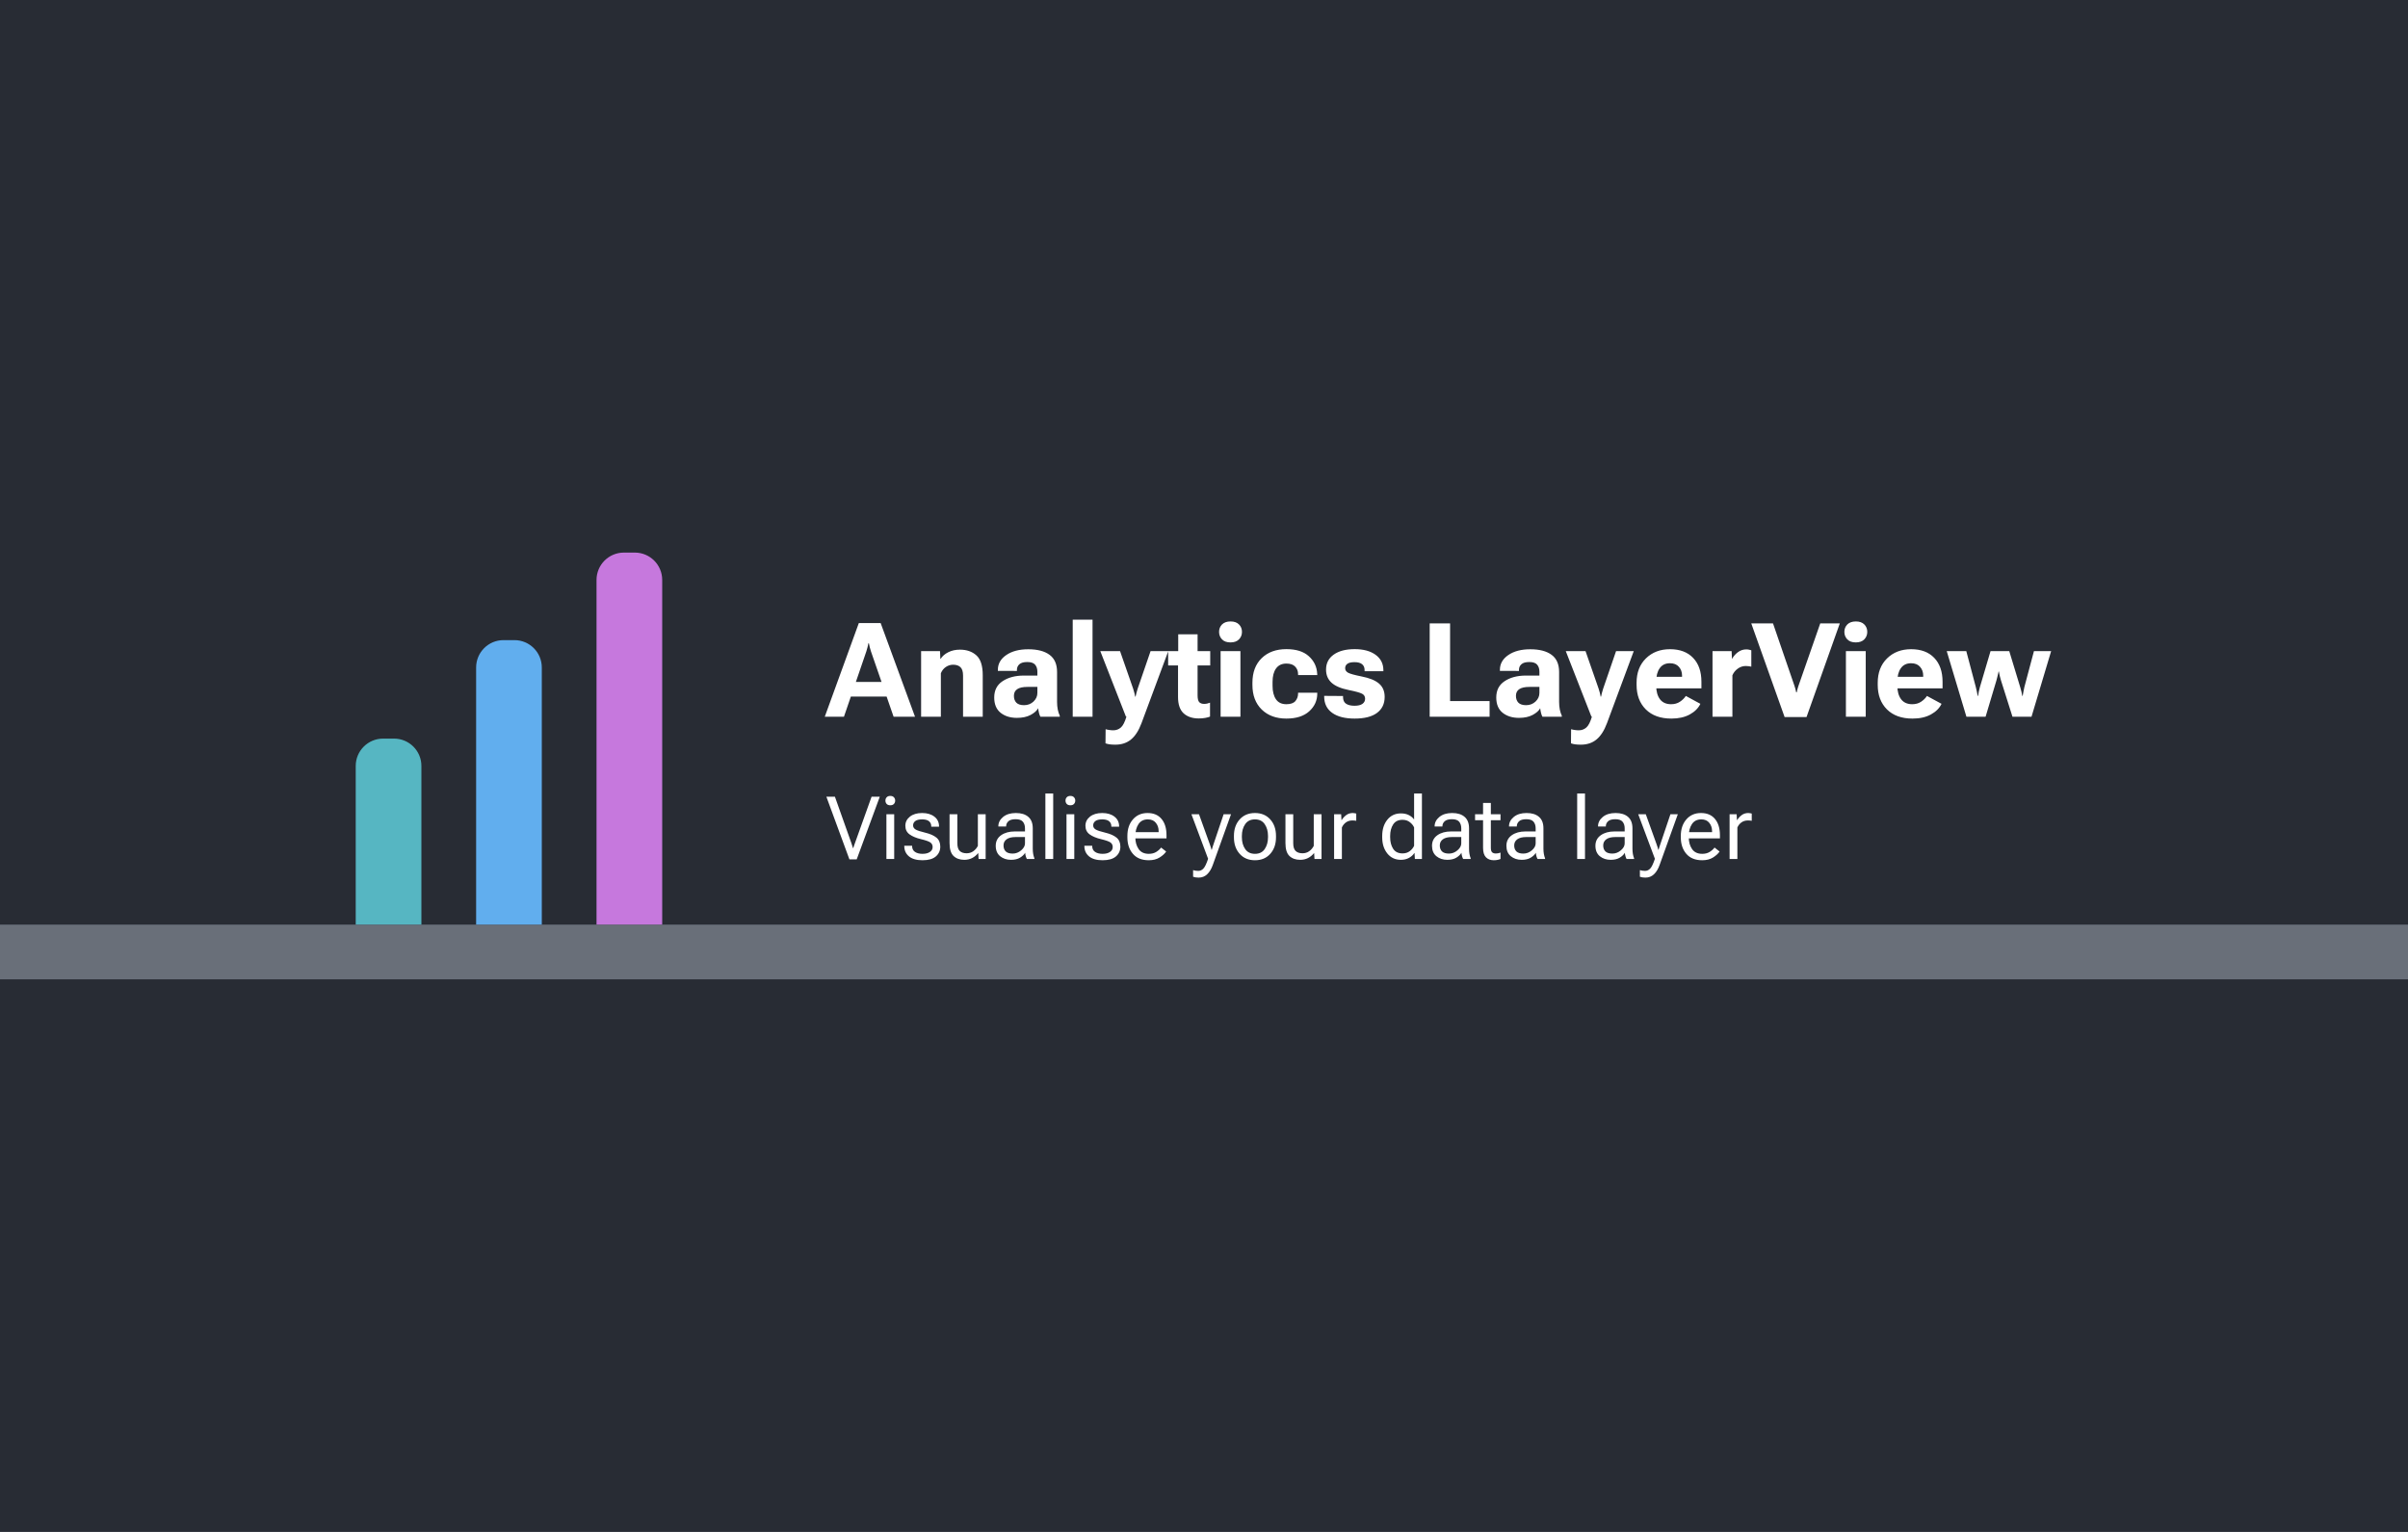 <svg width="440" height="280" viewBox="0 0 440 280" fill="none" xmlns="http://www.w3.org/2000/svg">
<rect width="440" height="280" fill="#282C34"/>
<rect opacity="0.5" y="169" width="440" height="10" fill="#ABB2BF"/>
<path d="M65 140C65 137.239 67.239 135 70 135H72C74.761 135 77 137.239 77 140V169H65V140Z" fill="#56B6C2"/>
<path d="M87 122C87 119.239 89.239 117 92 117H94C96.761 117 99 119.239 99 122V169H87V122Z" fill="#61AEEE"/>
<path d="M109 106C109 103.239 111.239 101 114 101H116C118.761 101 121 103.239 121 106V169H109V106Z" fill="#C678DD"/>
<path d="M150.707 131L156.93 113.879H160.914L167.195 131H163.281L159.145 119.059C159.051 118.785 158.977 118.527 158.922 118.285C158.867 118.043 158.816 117.809 158.77 117.582H158.676C158.637 117.809 158.586 118.043 158.523 118.285C158.469 118.527 158.395 118.785 158.301 119.059L154.211 131H150.707ZM154.246 127.32L155.02 124.648H162.625L163.41 127.32H154.246ZM168.309 131V119.012H171.766L171.824 120.418H171.883C172.188 119.926 172.652 119.523 173.277 119.211C173.902 118.898 174.609 118.742 175.398 118.742C176.633 118.742 177.637 119.09 178.41 119.785C179.184 120.48 179.57 121.688 179.57 123.406V131H175.973V123.488C175.973 122.754 175.812 122.238 175.492 121.941C175.18 121.645 174.734 121.496 174.156 121.496C173.68 121.496 173.238 121.633 172.832 121.906C172.426 122.18 172.121 122.562 171.918 123.055V131H168.309ZM181.668 127.484C181.668 126.172 182.176 125.18 183.191 124.508C184.207 123.828 185.504 123.484 187.082 123.477H189.555V122.785C189.555 122.246 189.418 121.816 189.145 121.496C188.871 121.168 188.395 121.004 187.715 121.004C187.043 121.004 186.559 121.141 186.262 121.414C185.965 121.68 185.816 122.02 185.816 122.434V122.633L182.336 122.621V122.422C182.336 121.328 182.848 120.43 183.871 119.727C184.895 119.023 186.234 118.672 187.891 118.672C189.562 118.672 190.855 119.008 191.77 119.68C192.691 120.352 193.152 121.402 193.152 122.832V128.293C193.152 128.785 193.195 129.254 193.281 129.699C193.375 130.137 193.496 130.508 193.645 130.812V131H190.105C190.004 130.82 189.918 130.59 189.848 130.309C189.777 130.02 189.727 129.734 189.695 129.453C189.453 129.906 188.996 130.312 188.324 130.672C187.652 131.031 186.816 131.211 185.816 131.211C184.613 131.211 183.621 130.902 182.84 130.285C182.059 129.66 181.668 128.727 181.668 127.484ZM185.266 127.18C185.266 127.703 185.414 128.121 185.711 128.434C186.016 128.738 186.484 128.891 187.117 128.891C187.805 128.891 188.383 128.668 188.852 128.223C189.32 127.777 189.555 127.254 189.555 126.652V125.551H187.75C186.906 125.551 186.281 125.688 185.875 125.961C185.469 126.234 185.266 126.641 185.266 127.18ZM196.012 131V113.258H199.633V131H196.012ZM202 135.863L202.023 133.285C202.234 133.348 202.461 133.395 202.703 133.426C202.953 133.465 203.191 133.484 203.418 133.484C203.957 133.484 204.422 133.312 204.812 132.969C205.203 132.625 205.543 131.957 205.832 130.965H205.727L201.051 119.012H204.66L207.051 125.867C207.145 126.148 207.219 126.402 207.273 126.629C207.328 126.855 207.379 127.09 207.426 127.332H207.496C207.551 127.09 207.605 126.855 207.66 126.629C207.715 126.402 207.789 126.148 207.883 125.867L210.238 119.012H213.473L208.574 132.195C208.066 133.547 207.43 134.535 206.664 135.16C205.898 135.793 204.945 136.109 203.805 136.109C203.398 136.109 203.055 136.09 202.773 136.051C202.492 136.012 202.234 135.949 202 135.863ZM213.449 121.625V119.012H221.137V121.625H213.449ZM215.254 127.391V120.137L215.289 119.844V115.941H218.828V127.098C218.828 127.707 218.93 128.121 219.133 128.34C219.336 128.551 219.633 128.656 220.023 128.656C220.211 128.656 220.395 128.637 220.574 128.598C220.754 128.559 220.93 128.504 221.102 128.434V130.977C220.906 131.062 220.629 131.141 220.27 131.211C219.91 131.281 219.5 131.316 219.039 131.316C217.883 131.316 216.961 131.004 216.273 130.379C215.594 129.746 215.254 128.75 215.254 127.391ZM223.035 131V119.012H226.656V131H223.035ZM222.754 115.496C222.754 114.957 222.934 114.504 223.293 114.137C223.66 113.77 224.18 113.586 224.852 113.586C225.523 113.586 226.039 113.77 226.398 114.137C226.758 114.504 226.938 114.957 226.938 115.496C226.938 116.035 226.754 116.492 226.387 116.867C226.027 117.234 225.512 117.418 224.84 117.418C224.168 117.418 223.652 117.234 223.293 116.867C222.934 116.492 222.754 116.035 222.754 115.496ZM228.848 125.176V124.801C228.848 122.902 229.41 121.402 230.535 120.301C231.668 119.199 233.172 118.648 235.047 118.648C236.844 118.648 238.215 119.082 239.16 119.949C240.113 120.809 240.621 121.879 240.684 123.16L240.695 123.383H237.191V123.23C237.191 122.668 237.012 122.203 236.652 121.836C236.301 121.469 235.77 121.285 235.059 121.285C234.223 121.285 233.59 121.586 233.16 122.188C232.738 122.781 232.527 123.594 232.527 124.625V125.352C232.527 126.383 232.734 127.203 233.148 127.812C233.562 128.414 234.195 128.715 235.047 128.715C235.82 128.715 236.371 128.523 236.699 128.141C237.027 127.75 237.191 127.289 237.191 126.758V126.617H240.695V126.793C240.688 128.059 240.195 129.133 239.219 130.016C238.242 130.898 236.852 131.34 235.047 131.34C233.18 131.34 231.68 130.789 230.547 129.688C229.414 128.578 228.848 127.074 228.848 125.176ZM241.961 127.191L245.406 127.215V127.414C245.406 127.977 245.594 128.383 245.969 128.633C246.344 128.875 246.852 128.996 247.492 128.996C248.141 128.996 248.625 128.883 248.945 128.656C249.273 128.422 249.438 128.105 249.438 127.707C249.438 127.301 249.258 127 248.898 126.805C248.539 126.609 247.727 126.383 246.461 126.125C245.016 125.836 243.961 125.387 243.297 124.777C242.633 124.168 242.301 123.371 242.301 122.387C242.301 121.223 242.77 120.309 243.707 119.645C244.645 118.98 245.922 118.648 247.539 118.648C249.133 118.648 250.402 118.992 251.348 119.68C252.301 120.367 252.777 121.312 252.777 122.516V122.68H249.344V122.469C249.344 122.008 249.191 121.652 248.887 121.402C248.582 121.152 248.121 121.027 247.504 121.027C246.902 121.027 246.465 121.129 246.191 121.332C245.926 121.527 245.793 121.797 245.793 122.141C245.793 122.484 245.973 122.758 246.332 122.961C246.691 123.156 247.512 123.383 248.793 123.641C250.246 123.922 251.312 124.359 251.992 124.953C252.672 125.539 253.012 126.348 253.012 127.379C253.012 128.637 252.543 129.613 251.605 130.309C250.676 130.996 249.316 131.34 247.527 131.34C245.762 131.34 244.395 130.992 243.426 130.297C242.457 129.602 241.969 128.617 241.961 127.344V127.191ZM261.238 131V113.938H264.965V128.141H272.184V131H261.238ZM273.402 127.484C273.402 126.172 273.91 125.18 274.926 124.508C275.941 123.828 277.238 123.484 278.816 123.477H281.289V122.785C281.289 122.246 281.152 121.816 280.879 121.496C280.605 121.168 280.129 121.004 279.449 121.004C278.777 121.004 278.293 121.141 277.996 121.414C277.699 121.68 277.551 122.02 277.551 122.434V122.633L274.07 122.621V122.422C274.07 121.328 274.582 120.43 275.605 119.727C276.629 119.023 277.969 118.672 279.625 118.672C281.297 118.672 282.59 119.008 283.504 119.68C284.426 120.352 284.887 121.402 284.887 122.832V128.293C284.887 128.785 284.93 129.254 285.016 129.699C285.109 130.137 285.23 130.508 285.379 130.812V131H281.84C281.738 130.82 281.652 130.59 281.582 130.309C281.512 130.02 281.461 129.734 281.43 129.453C281.188 129.906 280.73 130.312 280.059 130.672C279.387 131.031 278.551 131.211 277.551 131.211C276.348 131.211 275.355 130.902 274.574 130.285C273.793 129.66 273.402 128.727 273.402 127.484ZM277 127.18C277 127.703 277.148 128.121 277.445 128.434C277.75 128.738 278.219 128.891 278.852 128.891C279.539 128.891 280.117 128.668 280.586 128.223C281.055 127.777 281.289 127.254 281.289 126.652V125.551H279.484C278.641 125.551 278.016 125.688 277.609 125.961C277.203 126.234 277 126.641 277 127.18ZM287.055 135.863L287.078 133.285C287.289 133.348 287.516 133.395 287.758 133.426C288.008 133.465 288.246 133.484 288.473 133.484C289.012 133.484 289.477 133.312 289.867 132.969C290.258 132.625 290.598 131.957 290.887 130.965H290.781L286.105 119.012H289.715L292.105 125.867C292.199 126.148 292.273 126.402 292.328 126.629C292.383 126.855 292.434 127.09 292.48 127.332H292.551C292.605 127.09 292.66 126.855 292.715 126.629C292.77 126.402 292.844 126.148 292.938 125.867L295.293 119.012H298.527L293.629 132.195C293.121 133.547 292.484 134.535 291.719 135.16C290.953 135.793 290 136.109 288.859 136.109C288.453 136.109 288.109 136.09 287.828 136.051C287.547 136.012 287.289 135.949 287.055 135.863ZM299.043 125.176V124.801C299.043 122.949 299.609 121.465 300.742 120.348C301.883 119.223 303.352 118.66 305.148 118.66C306.953 118.66 308.359 119.188 309.367 120.242C310.383 121.297 310.891 122.754 310.891 124.613V125.82H301.352V123.699H307.352V123.477C307.352 122.844 307.16 122.312 306.777 121.883C306.402 121.445 305.855 121.227 305.137 121.227C304.316 121.227 303.691 121.531 303.262 122.141C302.84 122.742 302.629 123.547 302.629 124.555V125.328C302.629 126.375 302.859 127.203 303.32 127.812C303.781 128.414 304.457 128.715 305.348 128.715C305.973 128.715 306.508 128.566 306.953 128.27C307.406 127.973 307.77 127.617 308.043 127.203L310.703 128.645C310.32 129.441 309.672 130.09 308.758 130.59C307.844 131.09 306.727 131.34 305.406 131.34C303.414 131.34 301.855 130.781 300.73 129.664C299.605 128.539 299.043 127.043 299.043 125.176ZM312.918 131V119.012H316.41L316.469 120.383H316.516C316.773 119.922 317.125 119.527 317.57 119.199C318.023 118.863 318.531 118.695 319.094 118.695C319.273 118.695 319.449 118.715 319.621 118.754C319.801 118.793 319.93 118.828 320.008 118.859V121.848C319.867 121.809 319.711 121.781 319.539 121.766C319.375 121.742 319.191 121.73 318.988 121.73C318.465 121.73 317.98 121.891 317.535 122.211C317.098 122.523 316.77 122.93 316.551 123.43V131H312.918ZM319.996 113.938H323.969L327.895 125.363C327.973 125.566 328.031 125.758 328.07 125.938C328.117 126.117 328.164 126.32 328.211 126.547H328.305C328.352 126.32 328.398 126.117 328.445 125.938C328.5 125.75 328.559 125.559 328.621 125.363L332.605 113.938H336.18L330.098 131.059H326.09L319.996 113.938ZM337.293 131V119.012H340.914V131H337.293ZM337.012 115.496C337.012 114.957 337.191 114.504 337.551 114.137C337.918 113.77 338.438 113.586 339.109 113.586C339.781 113.586 340.297 113.77 340.656 114.137C341.016 114.504 341.195 114.957 341.195 115.496C341.195 116.035 341.012 116.492 340.645 116.867C340.285 117.234 339.77 117.418 339.098 117.418C338.426 117.418 337.91 117.234 337.551 116.867C337.191 116.492 337.012 116.035 337.012 115.496ZM343.105 125.176V124.801C343.105 122.949 343.672 121.465 344.805 120.348C345.945 119.223 347.414 118.66 349.211 118.66C351.016 118.66 352.422 119.188 353.43 120.242C354.445 121.297 354.953 122.754 354.953 124.613V125.82H345.414V123.699H351.414V123.477C351.414 122.844 351.223 122.312 350.84 121.883C350.465 121.445 349.918 121.227 349.199 121.227C348.379 121.227 347.754 121.531 347.324 122.141C346.902 122.742 346.691 123.547 346.691 124.555V125.328C346.691 126.375 346.922 127.203 347.383 127.812C347.844 128.414 348.52 128.715 349.41 128.715C350.035 128.715 350.57 128.566 351.016 128.27C351.469 127.973 351.832 127.617 352.105 127.203L354.766 128.645C354.383 129.441 353.734 130.09 352.82 130.59C351.906 131.09 350.789 131.34 349.469 131.34C347.477 131.34 345.918 130.781 344.793 129.664C343.668 128.539 343.105 127.043 343.105 125.176ZM355.715 119.012H359.289L361.035 125.598C361.113 125.895 361.176 126.168 361.223 126.418C361.277 126.66 361.328 126.922 361.375 127.203H361.445C361.492 126.922 361.535 126.66 361.574 126.418C361.621 126.168 361.688 125.895 361.773 125.598L363.719 119.012H367.141L369.145 125.609C369.238 125.914 369.312 126.188 369.367 126.43C369.422 126.672 369.473 126.93 369.52 127.203H369.59C369.637 126.93 369.684 126.672 369.73 126.43C369.777 126.18 369.832 125.906 369.895 125.609L371.652 119.012H374.793L371.207 131H367.727L365.629 124.367C365.551 124.094 365.477 123.82 365.406 123.547C365.344 123.273 365.289 123 365.242 122.727H365.195C365.141 123 365.078 123.273 365.008 123.547C364.945 123.82 364.875 124.094 364.797 124.367L362.816 131H359.312L355.715 119.012Z" fill="white"/>
<path d="M151 145.625H152.562L155.57 154.102C155.628 154.273 155.677 154.427 155.719 154.562C155.766 154.698 155.81 154.841 155.852 154.992H155.922C155.969 154.841 156.013 154.698 156.055 154.562C156.102 154.427 156.156 154.273 156.219 154.102L159.258 145.625H160.758L156.539 157.078H155.211L151 145.625ZM161.969 157V148.828H163.391V157H161.969ZM161.789 146.336C161.789 146.091 161.865 145.888 162.016 145.727C162.172 145.56 162.393 145.477 162.68 145.477C162.966 145.477 163.185 145.56 163.336 145.727C163.492 145.888 163.57 146.091 163.57 146.336C163.57 146.576 163.492 146.779 163.336 146.945C163.185 147.107 162.966 147.188 162.68 147.188C162.393 147.188 162.172 147.107 162.016 146.945C161.865 146.779 161.789 146.576 161.789 146.336ZM165.234 154.586H166.664V154.633C166.664 155.107 166.836 155.464 167.18 155.703C167.529 155.943 167.99 156.062 168.562 156.062C169.135 156.062 169.586 155.948 169.914 155.719C170.247 155.49 170.414 155.193 170.414 154.828C170.414 154.464 170.279 154.185 170.008 153.992C169.742 153.794 169.172 153.591 168.297 153.383C167.417 153.174 166.719 152.883 166.203 152.508C165.688 152.133 165.43 151.609 165.43 150.938C165.43 150.266 165.706 149.708 166.258 149.266C166.815 148.823 167.56 148.602 168.492 148.602C169.419 148.602 170.167 148.823 170.734 149.266C171.302 149.703 171.586 150.299 171.586 151.055V151.102H170.164V151.031C170.164 150.635 170.026 150.326 169.75 150.102C169.479 149.878 169.06 149.766 168.492 149.766C167.919 149.766 167.5 149.87 167.234 150.078C166.974 150.286 166.844 150.547 166.844 150.859C166.844 151.172 166.992 151.422 167.289 151.609C167.591 151.792 168.182 151.987 169.062 152.195C169.943 152.404 170.62 152.701 171.094 153.086C171.573 153.471 171.812 154.026 171.812 154.75C171.812 155.474 171.542 156.07 171 156.539C170.458 157.003 169.646 157.234 168.562 157.234C167.479 157.234 166.654 156.997 166.086 156.523C165.518 156.049 165.234 155.419 165.234 154.633V154.586ZM173.508 154.109V148.828H174.93V154.125C174.93 154.781 175.076 155.253 175.367 155.539C175.664 155.82 176.083 155.961 176.625 155.961C177.089 155.961 177.495 155.836 177.844 155.586C178.198 155.331 178.477 155.005 178.68 154.609V148.828H180.102V157H178.812L178.75 155.945H178.711C178.414 156.32 178.052 156.617 177.625 156.836C177.198 157.049 176.724 157.156 176.203 157.156C175.38 157.156 174.724 156.922 174.234 156.453C173.75 155.984 173.508 155.203 173.508 154.109ZM181.945 154.594C181.945 153.771 182.271 153.128 182.922 152.664C183.578 152.201 184.414 151.969 185.43 151.969H187.289V151.398C187.289 150.904 187.161 150.503 186.906 150.195C186.651 149.888 186.211 149.734 185.586 149.734C184.961 149.734 184.513 149.865 184.242 150.125C183.977 150.38 183.844 150.677 183.844 151.016V151.062H182.422V151.016C182.422 150.37 182.708 149.807 183.281 149.328C183.859 148.844 184.641 148.602 185.625 148.602C186.604 148.602 187.362 148.836 187.898 149.305C188.44 149.768 188.711 150.466 188.711 151.398V155.125C188.711 155.464 188.737 155.784 188.789 156.086C188.841 156.383 188.914 156.646 189.008 156.875V157H187.633C187.56 156.87 187.492 156.701 187.43 156.492C187.372 156.284 187.336 156.076 187.32 155.867C187.128 156.206 186.815 156.505 186.383 156.766C185.956 157.026 185.406 157.156 184.734 157.156C183.953 157.156 183.292 156.938 182.75 156.5C182.214 156.057 181.945 155.422 181.945 154.594ZM183.367 154.523C183.367 154.992 183.503 155.359 183.773 155.625C184.044 155.885 184.466 156.016 185.039 156.016C185.612 156.016 186.13 155.818 186.594 155.422C187.057 155.026 187.289 154.607 187.289 154.164V152.992H185.586C184.857 152.992 184.305 153.13 183.93 153.406C183.555 153.682 183.367 154.055 183.367 154.523ZM191.016 157V145.031H192.445V157H191.016ZM194.875 157V148.828H196.297V157H194.875ZM194.695 146.336C194.695 146.091 194.771 145.888 194.922 145.727C195.078 145.56 195.299 145.477 195.586 145.477C195.872 145.477 196.091 145.56 196.242 145.727C196.398 145.888 196.477 146.091 196.477 146.336C196.477 146.576 196.398 146.779 196.242 146.945C196.091 147.107 195.872 147.188 195.586 147.188C195.299 147.188 195.078 147.107 194.922 146.945C194.771 146.779 194.695 146.576 194.695 146.336ZM198.141 154.586H199.57V154.633C199.57 155.107 199.742 155.464 200.086 155.703C200.435 155.943 200.896 156.062 201.469 156.062C202.042 156.062 202.492 155.948 202.82 155.719C203.154 155.49 203.32 155.193 203.32 154.828C203.32 154.464 203.185 154.185 202.914 153.992C202.648 153.794 202.078 153.591 201.203 153.383C200.323 153.174 199.625 152.883 199.109 152.508C198.594 152.133 198.336 151.609 198.336 150.938C198.336 150.266 198.612 149.708 199.164 149.266C199.721 148.823 200.466 148.602 201.398 148.602C202.326 148.602 203.073 148.823 203.641 149.266C204.208 149.703 204.492 150.299 204.492 151.055V151.102H203.07V151.031C203.07 150.635 202.932 150.326 202.656 150.102C202.385 149.878 201.966 149.766 201.398 149.766C200.826 149.766 200.406 149.87 200.141 150.078C199.88 150.286 199.75 150.547 199.75 150.859C199.75 151.172 199.898 151.422 200.195 151.609C200.497 151.792 201.089 151.987 201.969 152.195C202.849 152.404 203.526 152.701 204 153.086C204.479 153.471 204.719 154.026 204.719 154.75C204.719 155.474 204.448 156.07 203.906 156.539C203.365 157.003 202.552 157.234 201.469 157.234C200.385 157.234 199.56 156.997 198.992 156.523C198.424 156.049 198.141 155.419 198.141 154.633V154.586ZM206 153.039V152.789C206 151.555 206.336 150.549 207.008 149.773C207.685 148.992 208.578 148.602 209.688 148.602C210.797 148.602 211.651 148.966 212.25 149.695C212.849 150.419 213.148 151.404 213.148 152.648V153.234H206.867V152.094H211.711V151.914C211.711 151.32 211.542 150.815 211.203 150.398C210.87 149.977 210.383 149.766 209.742 149.766C208.977 149.766 208.404 150.057 208.023 150.641C207.643 151.224 207.453 151.94 207.453 152.789V153.039C207.453 153.888 207.654 154.604 208.055 155.188C208.456 155.771 209.076 156.062 209.914 156.062C210.435 156.062 210.88 155.951 211.25 155.727C211.625 155.497 211.93 155.227 212.164 154.914L213.086 155.641C212.826 156.031 212.424 156.396 211.883 156.734C211.346 157.068 210.69 157.234 209.914 157.234C208.648 157.234 207.68 156.844 207.008 156.062C206.336 155.281 206 154.273 206 153.039ZM218.008 160.25V159.039C218.143 159.081 218.292 159.115 218.453 159.141C218.62 159.167 218.781 159.18 218.938 159.18C219.302 159.18 219.62 159.039 219.891 158.758C220.161 158.477 220.448 157.88 220.75 156.969L217.703 148.828H219.086L221.031 154.234C221.104 154.438 221.169 154.63 221.227 154.812C221.284 154.995 221.333 155.164 221.375 155.32H221.422C221.464 155.164 221.513 154.995 221.57 154.812C221.633 154.63 221.698 154.435 221.766 154.227L223.586 148.828H224.938L221.609 158.094C221.349 158.828 221.005 159.396 220.578 159.797C220.156 160.203 219.635 160.406 219.016 160.406C218.807 160.406 218.622 160.393 218.461 160.367C218.305 160.341 218.154 160.302 218.008 160.25ZM225.469 153.039V152.789C225.469 151.555 225.818 150.549 226.516 149.773C227.214 148.992 228.146 148.602 229.312 148.602C230.479 148.602 231.411 148.992 232.109 149.773C232.807 150.549 233.156 151.555 233.156 152.789V153.039C233.156 154.273 232.807 155.281 232.109 156.062C231.411 156.844 230.479 157.234 229.312 157.234C228.146 157.234 227.214 156.844 226.516 156.062C225.818 155.281 225.469 154.273 225.469 153.039ZM226.922 152.789V153.039C226.922 153.888 227.122 154.604 227.523 155.188C227.924 155.771 228.521 156.062 229.312 156.062C230.104 156.062 230.698 155.771 231.094 155.188C231.495 154.604 231.695 153.888 231.695 153.039V152.789C231.695 151.94 231.495 151.224 231.094 150.641C230.698 150.057 230.104 149.766 229.312 149.766C228.521 149.766 227.924 150.057 227.523 150.641C227.122 151.224 226.922 151.94 226.922 152.789ZM234.883 154.109V148.828H236.305V154.125C236.305 154.781 236.451 155.253 236.742 155.539C237.039 155.82 237.458 155.961 238 155.961C238.464 155.961 238.87 155.836 239.219 155.586C239.573 155.331 239.852 155.005 240.055 154.609V148.828H241.477V157H240.188L240.125 155.945H240.086C239.789 156.32 239.427 156.617 239 156.836C238.573 157.049 238.099 157.156 237.578 157.156C236.755 157.156 236.099 156.922 235.609 156.453C235.125 155.984 234.883 155.203 234.883 154.109ZM243.773 157V148.828H245.062L245.117 149.883H245.164C245.372 149.539 245.646 149.24 245.984 148.984C246.323 148.729 246.727 148.602 247.195 148.602C247.31 148.602 247.43 148.615 247.555 148.641C247.68 148.661 247.768 148.682 247.82 148.703V150.023C247.716 150.003 247.607 149.987 247.492 149.977C247.378 149.966 247.253 149.961 247.117 149.961C246.654 149.961 246.255 150.083 245.922 150.328C245.594 150.573 245.352 150.88 245.195 151.25V157H243.773ZM252.562 153.039V152.789C252.562 151.596 252.872 150.612 253.492 149.836C254.112 149.06 254.94 148.672 255.977 148.672C256.544 148.672 257.029 148.776 257.43 148.984C257.836 149.188 258.156 149.456 258.391 149.789V145.031H259.82V157H258.531L258.469 155.93H258.422C258.214 156.268 257.896 156.557 257.469 156.797C257.042 157.036 256.544 157.156 255.977 157.156C254.94 157.156 254.112 156.768 253.492 155.992C252.872 155.216 252.562 154.232 252.562 153.039ZM254.016 153.039C254.016 153.872 254.198 154.573 254.562 155.141C254.927 155.703 255.5 155.984 256.281 155.984C256.802 155.984 257.245 155.844 257.609 155.562C257.974 155.276 258.234 154.951 258.391 154.586V151.242C258.234 150.878 257.974 150.555 257.609 150.273C257.245 149.987 256.802 149.844 256.281 149.844C255.5 149.844 254.927 150.128 254.562 150.695C254.198 151.258 254.016 151.956 254.016 152.789V153.039ZM261.664 154.594C261.664 153.771 261.99 153.128 262.641 152.664C263.297 152.201 264.133 151.969 265.148 151.969H267.008V151.398C267.008 150.904 266.88 150.503 266.625 150.195C266.37 149.888 265.93 149.734 265.305 149.734C264.68 149.734 264.232 149.865 263.961 150.125C263.695 150.38 263.562 150.677 263.562 151.016V151.062H262.141V151.016C262.141 150.37 262.427 149.807 263 149.328C263.578 148.844 264.359 148.602 265.344 148.602C266.323 148.602 267.081 148.836 267.617 149.305C268.159 149.768 268.43 150.466 268.43 151.398V155.125C268.43 155.464 268.456 155.784 268.508 156.086C268.56 156.383 268.633 156.646 268.727 156.875V157H267.352C267.279 156.87 267.211 156.701 267.148 156.492C267.091 156.284 267.055 156.076 267.039 155.867C266.846 156.206 266.534 156.505 266.102 156.766C265.674 157.026 265.125 157.156 264.453 157.156C263.672 157.156 263.01 156.938 262.469 156.5C261.932 156.057 261.664 155.422 261.664 154.594ZM263.086 154.523C263.086 154.992 263.221 155.359 263.492 155.625C263.763 155.885 264.185 156.016 264.758 156.016C265.331 156.016 265.849 155.818 266.312 155.422C266.776 155.026 267.008 154.607 267.008 154.164V152.992H265.305C264.576 152.992 264.023 153.13 263.648 153.406C263.273 153.682 263.086 154.055 263.086 154.523ZM269.531 149.922V148.828H274.18V149.922H269.531ZM270.992 154.969V149.484V149.258V146.766H272.414V154.969C272.414 155.344 272.487 155.609 272.633 155.766C272.784 155.922 273.016 156 273.328 156C273.474 156 273.615 155.987 273.75 155.961C273.891 155.93 274.034 155.888 274.18 155.836V157C274.044 157.062 273.87 157.117 273.656 157.164C273.443 157.211 273.206 157.234 272.945 157.234C272.352 157.234 271.878 157.055 271.523 156.695C271.169 156.331 270.992 155.755 270.992 154.969ZM275.258 154.594C275.258 153.771 275.583 153.128 276.234 152.664C276.891 152.201 277.727 151.969 278.742 151.969H280.602V151.398C280.602 150.904 280.474 150.503 280.219 150.195C279.964 149.888 279.523 149.734 278.898 149.734C278.273 149.734 277.826 149.865 277.555 150.125C277.289 150.38 277.156 150.677 277.156 151.016V151.062H275.734V151.016C275.734 150.37 276.021 149.807 276.594 149.328C277.172 148.844 277.953 148.602 278.938 148.602C279.917 148.602 280.674 148.836 281.211 149.305C281.753 149.768 282.023 150.466 282.023 151.398V155.125C282.023 155.464 282.049 155.784 282.102 156.086C282.154 156.383 282.227 156.646 282.32 156.875V157H280.945C280.872 156.87 280.805 156.701 280.742 156.492C280.685 156.284 280.648 156.076 280.633 155.867C280.44 156.206 280.128 156.505 279.695 156.766C279.268 157.026 278.719 157.156 278.047 157.156C277.266 157.156 276.604 156.938 276.062 156.5C275.526 156.057 275.258 155.422 275.258 154.594ZM276.68 154.523C276.68 154.992 276.815 155.359 277.086 155.625C277.357 155.885 277.779 156.016 278.352 156.016C278.924 156.016 279.443 155.818 279.906 155.422C280.37 155.026 280.602 154.607 280.602 154.164V152.992H278.898C278.169 152.992 277.617 153.13 277.242 153.406C276.867 153.682 276.68 154.055 276.68 154.523ZM288.188 157V145.031H289.617V157H288.188ZM291.523 154.594C291.523 153.771 291.849 153.128 292.5 152.664C293.156 152.201 293.992 151.969 295.008 151.969H296.867V151.398C296.867 150.904 296.74 150.503 296.484 150.195C296.229 149.888 295.789 149.734 295.164 149.734C294.539 149.734 294.091 149.865 293.82 150.125C293.555 150.38 293.422 150.677 293.422 151.016V151.062H292V151.016C292 150.37 292.286 149.807 292.859 149.328C293.438 148.844 294.219 148.602 295.203 148.602C296.182 148.602 296.94 148.836 297.477 149.305C298.018 149.768 298.289 150.466 298.289 151.398V155.125C298.289 155.464 298.315 155.784 298.367 156.086C298.419 156.383 298.492 156.646 298.586 156.875V157H297.211C297.138 156.87 297.07 156.701 297.008 156.492C296.951 156.284 296.914 156.076 296.898 155.867C296.706 156.206 296.393 156.505 295.961 156.766C295.534 157.026 294.984 157.156 294.312 157.156C293.531 157.156 292.87 156.938 292.328 156.5C291.792 156.057 291.523 155.422 291.523 154.594ZM292.945 154.523C292.945 154.992 293.081 155.359 293.352 155.625C293.622 155.885 294.044 156.016 294.617 156.016C295.19 156.016 295.708 155.818 296.172 155.422C296.635 155.026 296.867 154.607 296.867 154.164V152.992H295.164C294.435 152.992 293.883 153.13 293.508 153.406C293.133 153.682 292.945 154.055 292.945 154.523ZM299.648 160.25V159.039C299.784 159.081 299.932 159.115 300.094 159.141C300.26 159.167 300.422 159.18 300.578 159.18C300.943 159.18 301.26 159.039 301.531 158.758C301.802 158.477 302.089 157.88 302.391 156.969L299.344 148.828H300.727L302.672 154.234C302.745 154.438 302.81 154.63 302.867 154.812C302.924 154.995 302.974 155.164 303.016 155.32H303.062C303.104 155.164 303.154 154.995 303.211 154.812C303.273 154.63 303.339 154.435 303.406 154.227L305.227 148.828H306.578L303.25 158.094C302.99 158.828 302.646 159.396 302.219 159.797C301.797 160.203 301.276 160.406 300.656 160.406C300.448 160.406 300.263 160.393 300.102 160.367C299.945 160.341 299.794 160.302 299.648 160.25ZM307.125 153.039V152.789C307.125 151.555 307.461 150.549 308.133 149.773C308.81 148.992 309.703 148.602 310.812 148.602C311.922 148.602 312.776 148.966 313.375 149.695C313.974 150.419 314.273 151.404 314.273 152.648V153.234H307.992V152.094H312.836V151.914C312.836 151.32 312.667 150.815 312.328 150.398C311.995 149.977 311.508 149.766 310.867 149.766C310.102 149.766 309.529 150.057 309.148 150.641C308.768 151.224 308.578 151.94 308.578 152.789V153.039C308.578 153.888 308.779 154.604 309.18 155.188C309.581 155.771 310.201 156.062 311.039 156.062C311.56 156.062 312.005 155.951 312.375 155.727C312.75 155.497 313.055 155.227 313.289 154.914L314.211 155.641C313.951 156.031 313.549 156.396 313.008 156.734C312.471 157.068 311.815 157.234 311.039 157.234C309.773 157.234 308.805 156.844 308.133 156.062C307.461 155.281 307.125 154.273 307.125 153.039ZM316.039 157V148.828H317.328L317.383 149.883H317.43C317.638 149.539 317.911 149.24 318.25 148.984C318.589 148.729 318.992 148.602 319.461 148.602C319.576 148.602 319.695 148.615 319.82 148.641C319.945 148.661 320.034 148.682 320.086 148.703V150.023C319.982 150.003 319.872 149.987 319.758 149.977C319.643 149.966 319.518 149.961 319.383 149.961C318.919 149.961 318.521 150.083 318.188 150.328C317.859 150.573 317.617 150.88 317.461 151.25V157H316.039Z" fill="white"/>
</svg>
